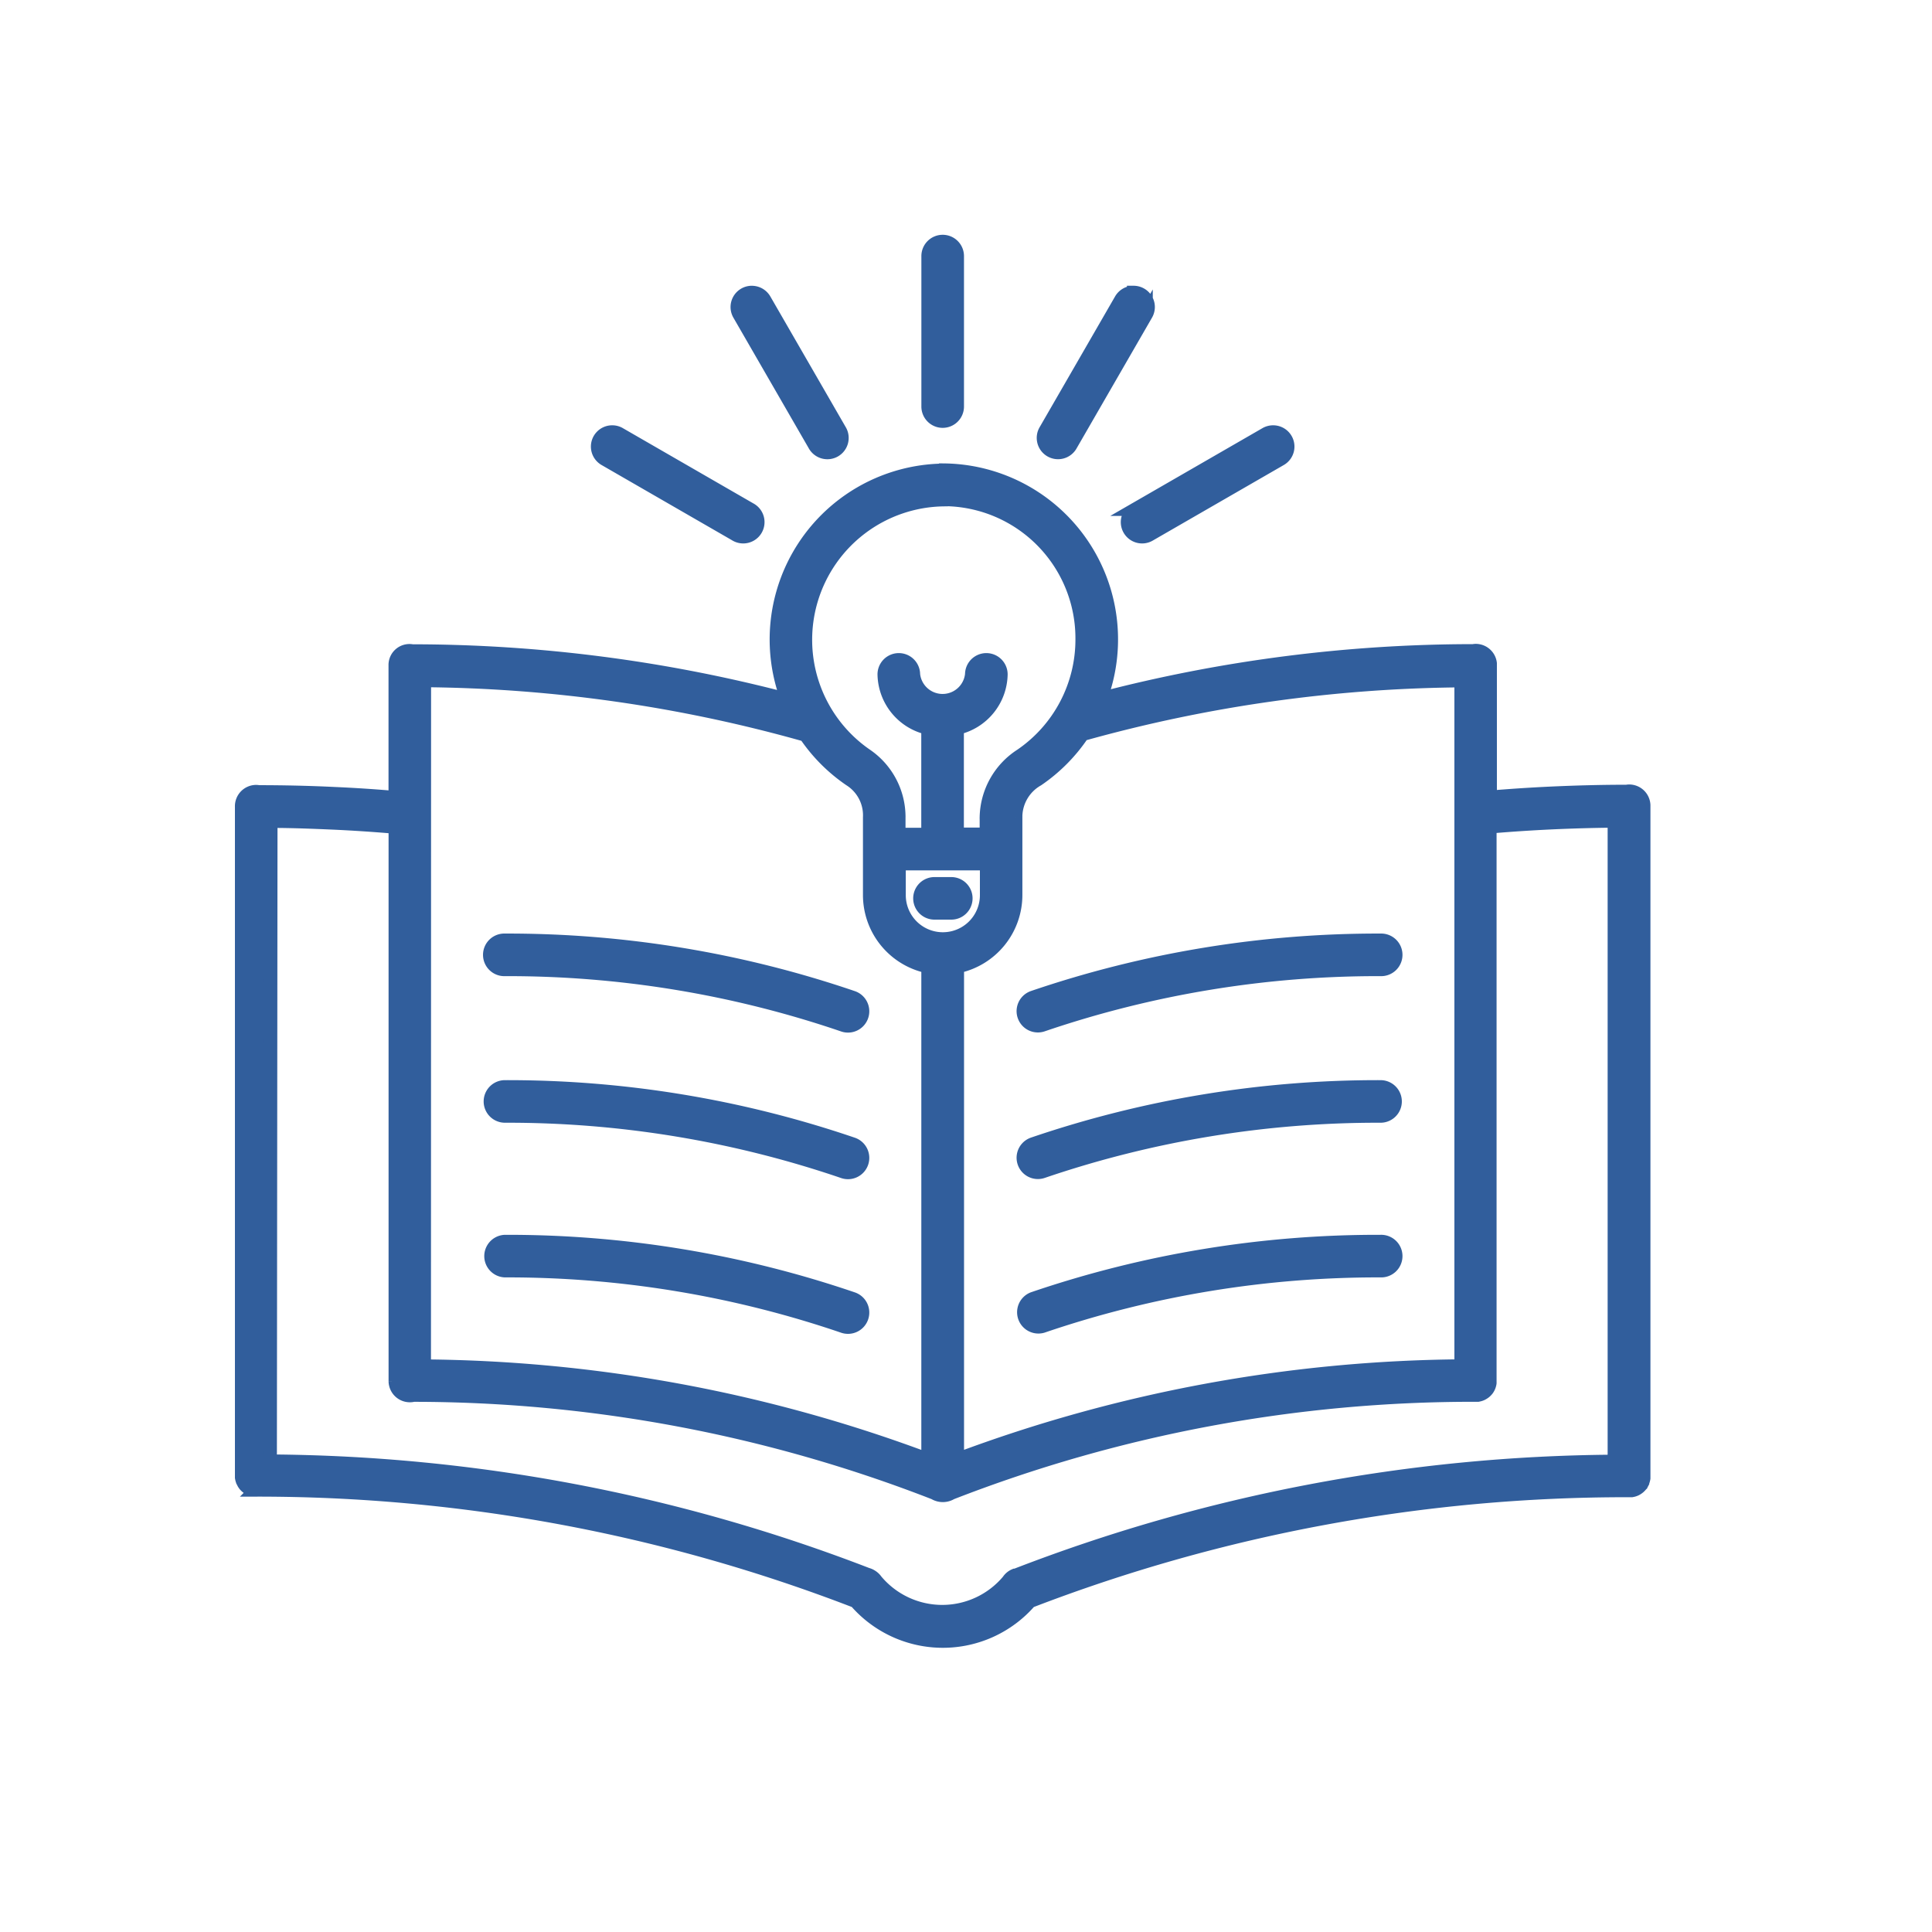 <svg xmlns="http://www.w3.org/2000/svg" width="72" height="72" viewBox="0 0 72 72">
  <g id="Group_10500" data-name="Group 10500" transform="translate(15189 6936)">
    <g id="Group_10494" data-name="Group 10494" transform="translate(185.363 -149.635)">
      <g id="Group_10492" data-name="Group 10492" transform="translate(-15365.363 -6777.365)">
        <path id="noun-knowledge-3659628" d="M107.331,11.823a.544.544,0,0,0-.536.551v5.6a.544.544,0,1,0,1.088,0v-5.6a.544.544,0,0,0-.552-.551Zm-7.124,1.9h0a.543.543,0,0,0-.446.822l2.8,4.853a.544.544,0,1,0,.942-.543l-2.8-4.853h0a.545.545,0,0,0-.5-.278Zm14.249,0h0a.544.544,0,0,0-.479.278l-2.8,4.853h0a.544.544,0,1,0,.942.543l2.8-4.853a.543.543,0,0,0-.463-.822Zm-19.413,5.2h0a.543.543,0,0,0-.285,1.017l4.855,2.8h0a.544.544,0,1,0,.544-.941l-4.855-2.8h0a.542.542,0,0,0-.258-.076Zm24.632,0h0a.547.547,0,0,0-.3.076l-4.855,2.8a.544.544,0,1,0,.544.941l4.856-2.8h0a.543.543,0,0,0-.248-1.017Zm-12.293,1.426a6.306,6.306,0,0,0-5.83,8.545,55.174,55.174,0,0,0-13.981-1.81h0a.531.531,0,0,0-.634.541V32.55q-1.138-.1-2.289-.15c-.927-.045-1.861-.065-2.8-.066a.527.527,0,0,0-.1-.01.543.543,0,0,0-.535.551v0h0a.091.091,0,0,0,0,.014V57.83c0,.015,0,.03,0,.045v.01a.446.446,0,0,0,.011.05v0c0,.017.009.034.014.051v0a.47.47,0,0,0,.021.05h0c.008.017.016.033.025.05v0a.526.526,0,0,0,.061.089h0c.011.012.023.024.035.035l0,0a.538.538,0,0,0,.178.114l0,0,.045.014.01,0,.04.01.01,0,.045,0h.01l.035,0A61.831,61.831,0,0,1,104.1,62.5a4.294,4.294,0,0,0,6.49,0,61.828,61.828,0,0,1,22.344-4.13h.025l.045,0,.01,0,.05-.01h0a.542.542,0,0,0,.1-.035h0a.4.4,0,0,0,.045-.025l0,0a.533.533,0,0,0,.086-.063v0c.012-.011.024-.023.035-.035l0,0a.436.436,0,0,0,.035-.04v0a.486.486,0,0,0,.03-.045v0c.009-.015.017-.03.025-.045l0-.011a.574.574,0,0,0,.035-.1v0c0-.016.008-.033.01-.05v-.01c0-.015,0-.03,0-.045V32.861c0-.011,0-.023,0-.035a.544.544,0,0,0-.55-.518.527.527,0,0,0-.084.01c-.94,0-1.874.025-2.8.067-.767.035-1.53.086-2.288.149V27.616h0c0-.012,0-.024,0-.035s0-.024,0-.035v0a.543.543,0,0,0-.547-.478.5.5,0,0,0-.082.01,55.087,55.087,0,0,0-13.891,1.787,6.308,6.308,0,0,0-5.839-8.522Zm0,1.087a5.174,5.174,0,0,1,5.154,5.21,5.221,5.221,0,0,1-2.275,4.323,2.812,2.812,0,0,0-1.294,2.305h0a.577.577,0,0,0,0,.068v.571h-1.088V29.956a2.091,2.091,0,0,0,1.631-2h0a.544.544,0,1,0-1.088,0,1.093,1.093,0,0,1-2.174,0,.544.544,0,1,0-1.088,0,2.091,2.091,0,0,0,1.631,2v3.966h-1.087v-.64h0a.565.565,0,0,0,0-.057,2.788,2.788,0,0,0-1.205-2.249,5.222,5.222,0,0,1,2.879-9.532ZM88.023,28.183A53.908,53.908,0,0,1,102.2,30.207h0l.03.01a6.283,6.283,0,0,0,1.655,1.659,1.572,1.572,0,0,1,.733,1.408v2.9a2.725,2.725,0,0,0,2.175,2.662V57.216a54.7,54.7,0,0,0-18.774-3.482Zm38.636,0V53.731a54.7,54.7,0,0,0-18.774,3.482V38.845a2.725,2.725,0,0,0,2.174-2.662v-2.9h0a.532.532,0,0,0,0-.06,1.608,1.608,0,0,1,.817-1.347,6.3,6.3,0,0,0,1.674-1.687,53.978,53.978,0,0,1,14.11-2ZM82.3,33.427c.771,0,1.538.03,2.3.063.784.035,1.564.088,2.339.154V54.271h0s0,.007,0,.01v.01a.543.543,0,0,0,.677.524,53.547,53.547,0,0,1,19.416,3.649.6.6,0,0,0,.625,0,53.6,53.6,0,0,1,19.549-3.65h.024l.045,0,.01,0,.045-.01h0a.52.52,0,0,0,.1-.035h0c.016-.008.03-.016.045-.025l0,0a.517.517,0,0,0,.086-.062v0c.012-.011.024-.023.035-.035l0,0a.436.436,0,0,0,.035-.04v0a.533.533,0,0,0,.055-.092v0a.552.552,0,0,0,.035-.1v0c0-.017.008-.033.01-.05v-.01a.435.435,0,0,0,0-.045c0-.008,0-.017,0-.025V33.635q1.163-.1,2.339-.154,1.144-.052,2.3-.063V57.285a62.86,62.86,0,0,0-22.312,4.247l-.014,0-.014,0a.544.544,0,0,0-.248.206,3.214,3.214,0,0,1-4.931-.014h0a.546.546,0,0,0-.161-.153.541.541,0,0,0-.167-.075,62.874,62.874,0,0,0-22.246-4.22Zm23.414,1.582h3.262v1.175a1.631,1.631,0,0,1-3.262,0Zm1.95.75h-.631a.543.543,0,1,0,0,1.086h.627a.543.543,0,1,0,0-1.086ZM91.026,37.864h0a.544.544,0,1,0,0,1.087,38.7,38.7,0,0,1,12.592,2.069.544.544,0,1,0,.355-1.028,39.784,39.784,0,0,0-12.947-2.128Zm32.631,0a39.783,39.783,0,0,0-12.947,2.128h0a.543.543,0,1,0,.354,1.028,38.707,38.707,0,0,1,12.593-2.069.544.544,0,1,0,0-1.087ZM91.026,43.327h0a.543.543,0,1,0,0,1.087,38.7,38.7,0,0,1,12.592,2.069.544.544,0,1,0,.355-1.028,39.784,39.784,0,0,0-12.947-2.128Zm32.631,0a39.783,39.783,0,0,0-12.947,2.128h0a.543.543,0,1,0,.354,1.028,38.707,38.707,0,0,1,12.593-2.069.543.543,0,1,0,0-1.087ZM91.026,49.091h0a.544.544,0,0,0,0,1.087,38.7,38.7,0,0,1,12.592,2.069.544.544,0,1,0,.355-1.028,39.784,39.784,0,0,0-12.947-2.128Zm32.631,0a39.783,39.783,0,0,0-12.947,2.128h0a.544.544,0,0,0,.354,1.028,38.707,38.707,0,0,1,12.593-2.069.544.544,0,1,0,0-1.087Z" transform="translate(-81.208 -11.823)" fill="#315e9c" stroke="#315e9c" stroke-width="0.5"/>
      </g>
    </g>
    <rect id="Rectangle_1820" data-name="Rectangle 1820" width="72" height="72" transform="translate(-15189 -6936)" fill="none"/>
  </g>
</svg>
